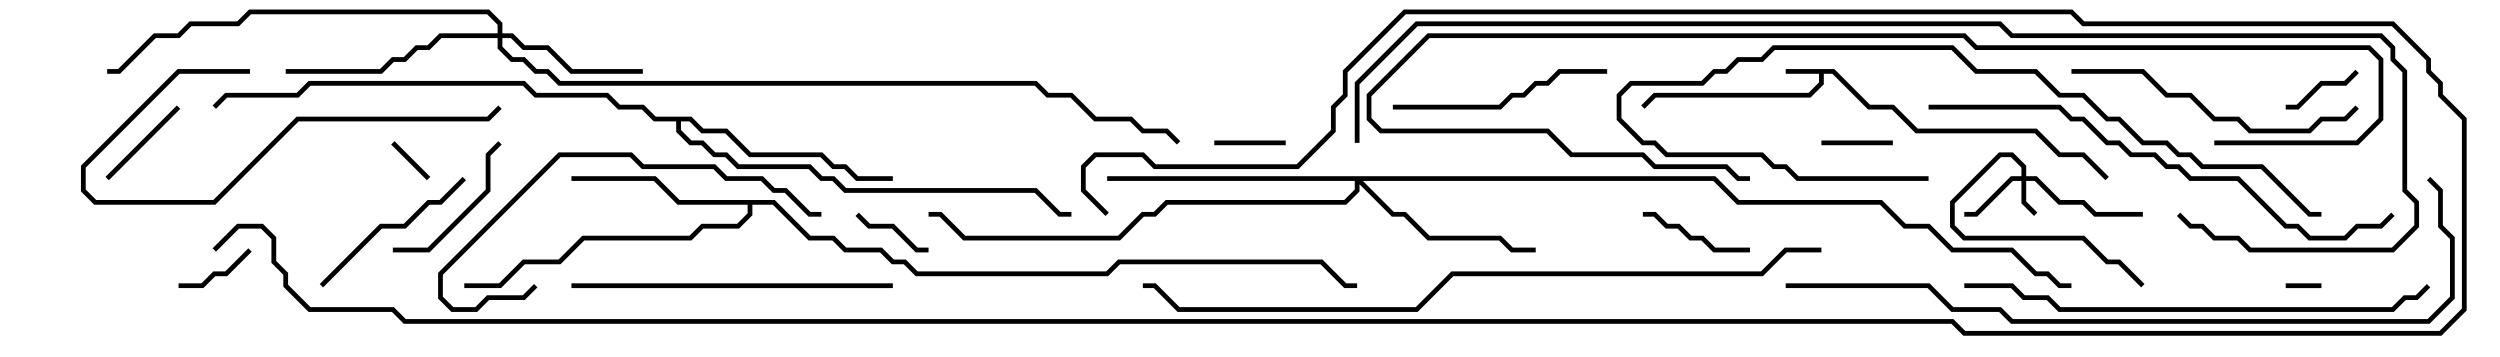 <svg version="1.1" width="105" height="15" xmlns="http://www.w3.org/2000/svg"><path d="M77.041,2.9L78.541,4.4L79.541,4.4L80.541,5.4L85.541,5.4L86.541,6.4L87.541,6.4L88.571,7.429L88.429,7.571L87.459,6.6L86.459,6.6L85.459,5.6L80.459,5.6L79.459,4.6L78.459,4.6L76.959,3.1L76.6,3.1L76.6,3.541L76.041,4.1L69.541,4.1L69.071,4.571L68.929,4.429L69.459,3.9L75.959,3.9L76.4,3.459L76.4,3.1L75,3.1L75,2.9z" stroke="none"/><path d="M32.541,8.4L34.041,9.9L35.041,9.9L35.541,10.4L37.041,10.4L37.541,10.9L38.041,10.9L38.541,11.4L46.459,11.4L46.959,10.9L55.541,10.9L56.541,11.9L57,11.9L57,12.1L56.459,12.1L55.459,11.1L47.041,11.1L46.541,11.6L38.459,11.6L37.959,11.1L37.459,11.1L36.959,10.6L35.459,10.6L34.959,10.1L33.959,10.1L32.459,8.6L31.6,8.6L31.6,9.041L31.041,9.6L29.541,9.6L29.041,10.1L24.541,10.1L23.541,11.1L22.041,11.1L21.041,12.1L19.5,12.1L19.5,11.9L20.959,11.9L21.959,10.9L23.459,10.9L24.459,9.9L28.959,9.9L29.459,9.4L30.959,9.4L31.4,8.959L31.4,8.6L28.459,8.6L27.459,7.6L24,7.6L24,7.4L27.541,7.4L28.541,8.4z" stroke="none"/><path d="M29.041,4.9L29.541,5.4L30.541,5.4L31.541,6.4L34.541,6.4L35.041,6.9L35.541,6.9L36.041,7.4L37.5,7.4L37.5,7.6L35.959,7.6L35.459,7.1L34.959,7.1L34.459,6.6L31.459,6.6L30.459,5.6L29.459,5.6L28.959,5.1L28.6,5.1L28.6,5.459L29.041,5.9L29.541,5.9L30.041,6.4L30.541,6.4L31.041,6.9L34.041,6.9L34.541,7.4L35.041,7.4L35.541,7.9L43.541,7.9L44.541,8.9L45,8.9L45,9.1L44.459,9.1L43.459,8.1L35.459,8.1L34.959,7.6L34.459,7.6L33.959,7.1L30.959,7.1L30.459,6.6L29.959,6.6L29.459,6.1L28.959,6.1L28.4,5.541L28.4,5.1L27.459,5.1L26.959,4.6L25.959,4.6L25.459,4.1L22.459,4.1L21.959,3.6L13.041,3.6L12.541,4.1L9.541,4.1L9.071,4.571L8.929,4.429L9.459,3.9L12.459,3.9L12.959,3.4L22.041,3.4L22.541,3.9L25.541,3.9L26.041,4.4L27.041,4.4L27.541,4.9z" stroke="none"/><path d="M84.9,7.4L84.9,7.041L84.459,6.6L84.041,6.6L82.1,8.541L82.1,9.459L82.541,9.9L87.541,9.9L88.541,10.9L89.041,10.9L90.071,11.929L89.929,12.071L88.959,11.1L88.459,11.1L87.459,10.1L82.459,10.1L81.9,9.541L81.9,8.459L83.959,6.4L84.541,6.4L85.1,6.959L85.1,7.4L85.541,7.4L86.541,8.4L87.541,8.4L88.041,8.9L90,8.9L90,9.1L87.959,9.1L87.459,8.6L86.459,8.6L85.459,7.6L85.1,7.6L85.1,8.459L85.571,8.929L85.429,9.071L84.9,8.541L84.9,7.6L84.541,7.6L83.041,9.1L82.5,9.1L82.5,8.9L82.959,8.9L84.459,7.4z" stroke="none"/><path d="M20.9,1.4L20.9,1.041L20.459,0.6L10.541,0.6L10.041,1.1L8.041,1.1L7.541,1.6L6.541,1.6L5.041,3.1L4.5,3.1L4.5,2.9L4.959,2.9L6.459,1.4L7.459,1.4L7.959,0.9L9.959,0.9L10.459,0.4L20.541,0.4L21.1,0.959L21.1,1.4L21.541,1.4L22.041,1.9L23.041,1.9L24.041,2.9L27,2.9L27,3.1L23.959,3.1L22.959,2.1L21.959,2.1L21.459,1.6L21.1,1.6L21.1,1.959L21.541,2.4L22.041,2.4L22.541,2.9L23.041,2.9L23.541,3.4L43.541,3.4L44.041,3.9L45.041,3.9L46.041,4.9L47.541,4.9L48.041,5.4L49.041,5.4L49.571,5.929L49.429,6.071L48.959,5.6L47.959,5.6L47.459,5.1L45.959,5.1L44.959,4.1L43.959,4.1L43.459,3.6L23.459,3.6L22.959,3.1L22.459,3.1L21.959,2.6L21.459,2.6L20.9,2.041L20.9,1.6L18.541,1.6L18.041,2.1L17.541,2.1L17.041,2.6L16.541,2.6L16.041,3.1L12,3.1L12,2.9L15.959,2.9L16.459,2.4L16.959,2.4L17.459,1.9L17.959,1.9L18.459,1.4z" stroke="none"/><path d="M72.041,7.4L73.041,8.4L79.041,8.4L80.041,9.4L81.041,9.4L82.041,10.4L84.541,10.4L85.541,11.4L86.041,11.4L86.541,11.9L87,11.9L87,12.1L86.459,12.1L85.959,11.6L85.459,11.6L84.459,10.6L81.959,10.6L80.959,9.6L79.959,9.6L78.959,8.6L72.959,8.6L71.959,7.6L57.241,7.6L58.541,8.9L59.041,8.9L60.041,9.9L63.041,9.9L63.541,10.4L64.5,10.4L64.5,10.6L63.459,10.6L62.959,10.1L59.959,10.1L58.959,9.1L58.459,9.1L57.1,7.741L57.1,8.041L56.541,8.6L49.041,8.6L48.541,9.1L48.041,9.1L47.041,10.1L40.459,10.1L39.459,9.1L39,9.1L39,8.9L39.541,8.9L40.541,9.9L46.959,9.9L47.959,8.9L48.459,8.9L48.959,8.4L56.459,8.4L56.9,7.959L56.9,7.6L46.5,7.6L46.5,7.4z" stroke="none"/><path d="M96,12.1L96,11.9L97.5,11.9L97.5,12.1z" stroke="none"/><path d="M18.071,7.429L17.929,7.571L16.429,6.071L16.571,5.929z" stroke="none"/><path d="M79.5,5.9L79.5,6.1L76.5,6.1L76.5,5.9z" stroke="none"/><path d="M54,5.9L54,6.1L51,6.1L51,5.9z" stroke="none"/><path d="M7.5,12.1L7.5,11.9L8.459,11.9L8.959,11.4L9.459,11.4L10.429,10.429L10.571,10.571L9.541,11.6L9.041,11.6L8.541,12.1z" stroke="none"/><path d="M98.929,2.929L99.071,3.071L98.541,3.6L97.541,3.6L96.541,4.6L96,4.6L96,4.4L96.459,4.4L97.459,3.4L98.459,3.4z" stroke="none"/><path d="M39,10.4L39,10.6L38.459,10.6L37.459,9.6L36.459,9.6L35.929,9.071L36.071,8.929L36.541,9.4L37.541,9.4L38.541,10.4z" stroke="none"/><path d="M7.429,4.429L7.571,4.571L4.571,7.571L4.429,7.429z" stroke="none"/><path d="M69,9.1L69,8.9L69.541,8.9L70.041,9.4L70.541,9.4L71.041,9.9L71.541,9.9L72.041,10.4L73.5,10.4L73.5,10.6L71.959,10.6L71.459,10.1L70.959,10.1L70.459,9.6L69.959,9.6L69.459,9.1z" stroke="none"/><path d="M16.5,10.6L16.5,10.4L17.959,10.4L20.4,7.959L20.4,6.459L20.929,5.929L21.071,6.071L20.6,6.541L20.6,8.041L18.041,10.6z" stroke="none"/><path d="M13.571,12.071L13.429,11.929L15.959,9.4L16.959,9.4L17.959,8.4L18.459,8.4L19.429,7.429L19.571,7.571L18.541,8.6L18.041,8.6L17.041,9.6L16.041,9.6z" stroke="none"/><path d="M67.5,2.9L67.5,3.1L65.541,3.1L65.041,3.6L64.541,3.6L64.041,4.1L63.541,4.1L63.041,4.6L58.5,4.6L58.5,4.4L62.959,4.4L63.459,3.9L63.959,3.9L64.459,3.4L64.959,3.4L65.459,2.9z" stroke="none"/><path d="M10.5,2.9L10.5,3.1L7.541,3.1L3.6,7.041L3.6,7.959L4.041,8.4L8.959,8.4L12.459,4.9L20.459,4.9L20.929,4.429L21.071,4.571L20.541,5.1L12.541,5.1L9.041,8.6L3.959,8.6L3.4,8.041L3.4,6.959L7.459,2.9z" stroke="none"/><path d="M87,3.1L87,2.9L90.041,2.9L91.041,3.9L92.041,3.9L93.041,4.9L94.041,4.9L94.541,5.4L96.959,5.4L97.459,4.9L98.459,4.9L98.929,4.429L99.071,4.571L98.541,5.1L97.541,5.1L97.041,5.6L94.459,5.6L93.959,5.1L92.959,5.1L91.959,4.1L90.959,4.1L89.959,3.1z" stroke="none"/><path d="M34.5,8.9L34.5,9.1L33.959,9.1L32.959,8.1L32.459,8.1L31.959,7.6L30.459,7.6L29.959,7.1L26.959,7.1L26.459,6.6L23.541,6.6L18.6,11.541L18.6,12.459L19.041,12.9L19.959,12.9L20.459,12.4L21.959,12.4L22.429,11.929L22.571,12.071L22.041,12.6L20.541,12.6L20.041,13.1L18.959,13.1L18.4,12.541L18.4,11.459L23.459,6.4L26.541,6.4L27.041,6.9L30.041,6.9L30.541,7.4L32.041,7.4L32.541,7.9L33.041,7.9L34.041,8.9z" stroke="none"/><path d="M37.5,11.9L37.5,12.1L24,12.1L24,11.9z" stroke="none"/><path d="M81,7.4L81,7.6L75.459,7.6L74.959,7.1L74.459,7.1L73.959,6.6L69.959,6.6L69.459,6.1L68.959,6.1L67.9,5.041L67.9,3.959L68.459,3.4L71.459,3.4L71.959,2.9L72.459,2.9L72.959,2.4L73.959,2.4L74.459,1.9L82.041,1.9L83.041,2.9L85.541,2.9L86.541,3.9L87.541,3.9L88.541,4.9L89.041,4.9L90.041,5.9L91.041,5.9L91.541,6.4L92.041,6.4L92.541,6.9L95.041,6.9L97.041,8.9L97.5,8.9L97.5,9.1L96.959,9.1L94.959,7.1L92.459,7.1L91.959,6.6L91.459,6.6L90.959,6.1L89.959,6.1L88.959,5.1L88.459,5.1L87.459,4.1L86.459,4.1L85.459,3.1L82.959,3.1L81.959,2.1L74.541,2.1L74.041,2.6L73.041,2.6L72.541,3.1L72.041,3.1L71.541,3.6L68.541,3.6L68.1,4.041L68.1,4.959L69.041,5.9L69.541,5.9L70.041,6.4L74.041,6.4L74.541,6.9L75.041,6.9L75.541,7.4z" stroke="none"/><path d="M82.5,12.1L82.5,11.9L84.541,11.9L85.041,12.4L86.041,12.4L86.541,12.9L100.459,12.9L100.959,12.4L101.459,12.4L101.929,11.929L102.071,12.071L101.541,12.6L101.041,12.6L100.541,13.1L86.459,13.1L85.959,12.6L84.959,12.6L84.459,12.1z" stroke="none"/><path d="M93,6.1L93,5.9L98.959,5.9L99.9,4.959L99.9,2.541L99.459,2.1L82.959,2.1L82.459,1.6L60.041,1.6L57.6,4.041L57.6,4.959L58.041,5.4L65.041,5.4L66.041,6.4L69.041,6.4L69.541,6.9L72.541,6.9L73.041,7.4L73.5,7.4L73.5,7.6L72.959,7.6L72.459,7.1L69.459,7.1L68.959,6.6L65.959,6.6L64.959,5.6L57.959,5.6L57.4,5.041L57.4,3.959L59.959,1.4L82.541,1.4L83.041,1.9L99.541,1.9L100.1,2.459L100.1,5.041L99.041,6.1z" stroke="none"/><path d="M81,4.6L81,4.4L86.541,4.4L87.041,4.9L87.541,4.9L88.541,5.9L89.041,5.9L89.541,6.4L90.541,6.4L91.041,6.9L91.541,6.9L92.041,7.4L94.041,7.4L96.041,9.4L96.541,9.4L97.041,9.9L98.459,9.9L98.959,9.4L99.959,9.4L100.429,8.929L100.571,9.071L100.041,9.6L99.041,9.6L98.541,10.1L96.959,10.1L96.459,9.6L95.959,9.6L93.959,7.6L91.959,7.6L91.459,7.1L90.959,7.1L90.459,6.6L89.459,6.6L88.959,6.1L88.459,6.1L87.459,5.1L86.959,5.1L86.459,4.6z" stroke="none"/><path d="M75,12.1L75,11.9L81.041,11.9L82.041,12.9L84.041,12.9L84.541,13.4L101.959,13.4L102.9,12.459L102.9,10.041L102.4,9.541L102.4,8.041L101.929,7.571L102.071,7.429L102.6,7.959L102.6,9.459L103.1,9.959L103.1,12.541L102.041,13.6L84.459,13.6L83.959,13.1L81.959,13.1L80.959,12.1z" stroke="none"/><path d="M76.5,10.4L76.5,10.6L75.041,10.6L74.041,11.6L61.041,11.6L59.541,13.1L49.459,13.1L48.459,12.1L48,12.1L48,11.9L48.541,11.9L49.541,12.9L59.459,12.9L60.959,11.4L73.959,11.4L74.959,10.4z" stroke="none"/><path d="M91.429,9.071L91.571,8.929L92.041,9.4L92.541,9.4L93.041,9.9L94.041,9.9L94.541,10.4L100.459,10.4L101.4,9.459L101.4,8.541L100.9,8.041L100.9,3.041L100.4,2.541L100.4,2.041L99.959,1.6L84.459,1.6L83.959,1.1L59.541,1.1L57.1,3.541L57.1,6L56.9,6L56.9,3.459L59.459,0.9L84.041,0.9L84.541,1.4L100.041,1.4L100.6,1.959L100.6,2.459L101.1,2.959L101.1,7.959L101.6,8.459L101.6,9.541L100.541,10.6L94.459,10.6L93.959,10.1L92.959,10.1L92.459,9.6L91.959,9.6z" stroke="none"/><path d="M9.071,10.571L8.929,10.429L9.959,9.4L11.041,9.4L11.6,9.959L11.6,10.959L12.1,11.459L12.1,11.959L13.041,12.9L16.541,12.9L17.041,13.4L82.041,13.4L82.541,13.9L102.459,13.9L103.4,12.959L103.4,5.041L102.4,4.041L102.4,3.541L101.9,3.041L101.9,2.541L100.459,1.1L87.459,1.1L86.959,0.6L59.041,0.6L56.6,3.041L56.6,4.041L56.1,4.541L56.1,5.541L54.541,7.1L48.459,7.1L47.959,6.6L46.041,6.6L45.6,7.041L45.6,7.959L46.571,8.929L46.429,9.071L45.4,8.041L45.4,6.959L45.959,6.4L48.041,6.4L48.541,6.9L54.459,6.9L55.9,5.459L55.9,4.459L56.4,3.959L56.4,2.959L58.959,0.4L87.041,0.4L87.541,0.9L100.541,0.9L102.1,2.459L102.1,2.959L102.6,3.459L102.6,3.959L103.6,4.959L103.6,13.041L102.541,14.1L82.459,14.1L81.959,13.6L16.959,13.6L16.459,13.1L12.959,13.1L11.9,12.041L11.9,11.541L11.4,11.041L11.4,10.041L10.959,9.6L10.041,9.6z" stroke="none"/></svg>